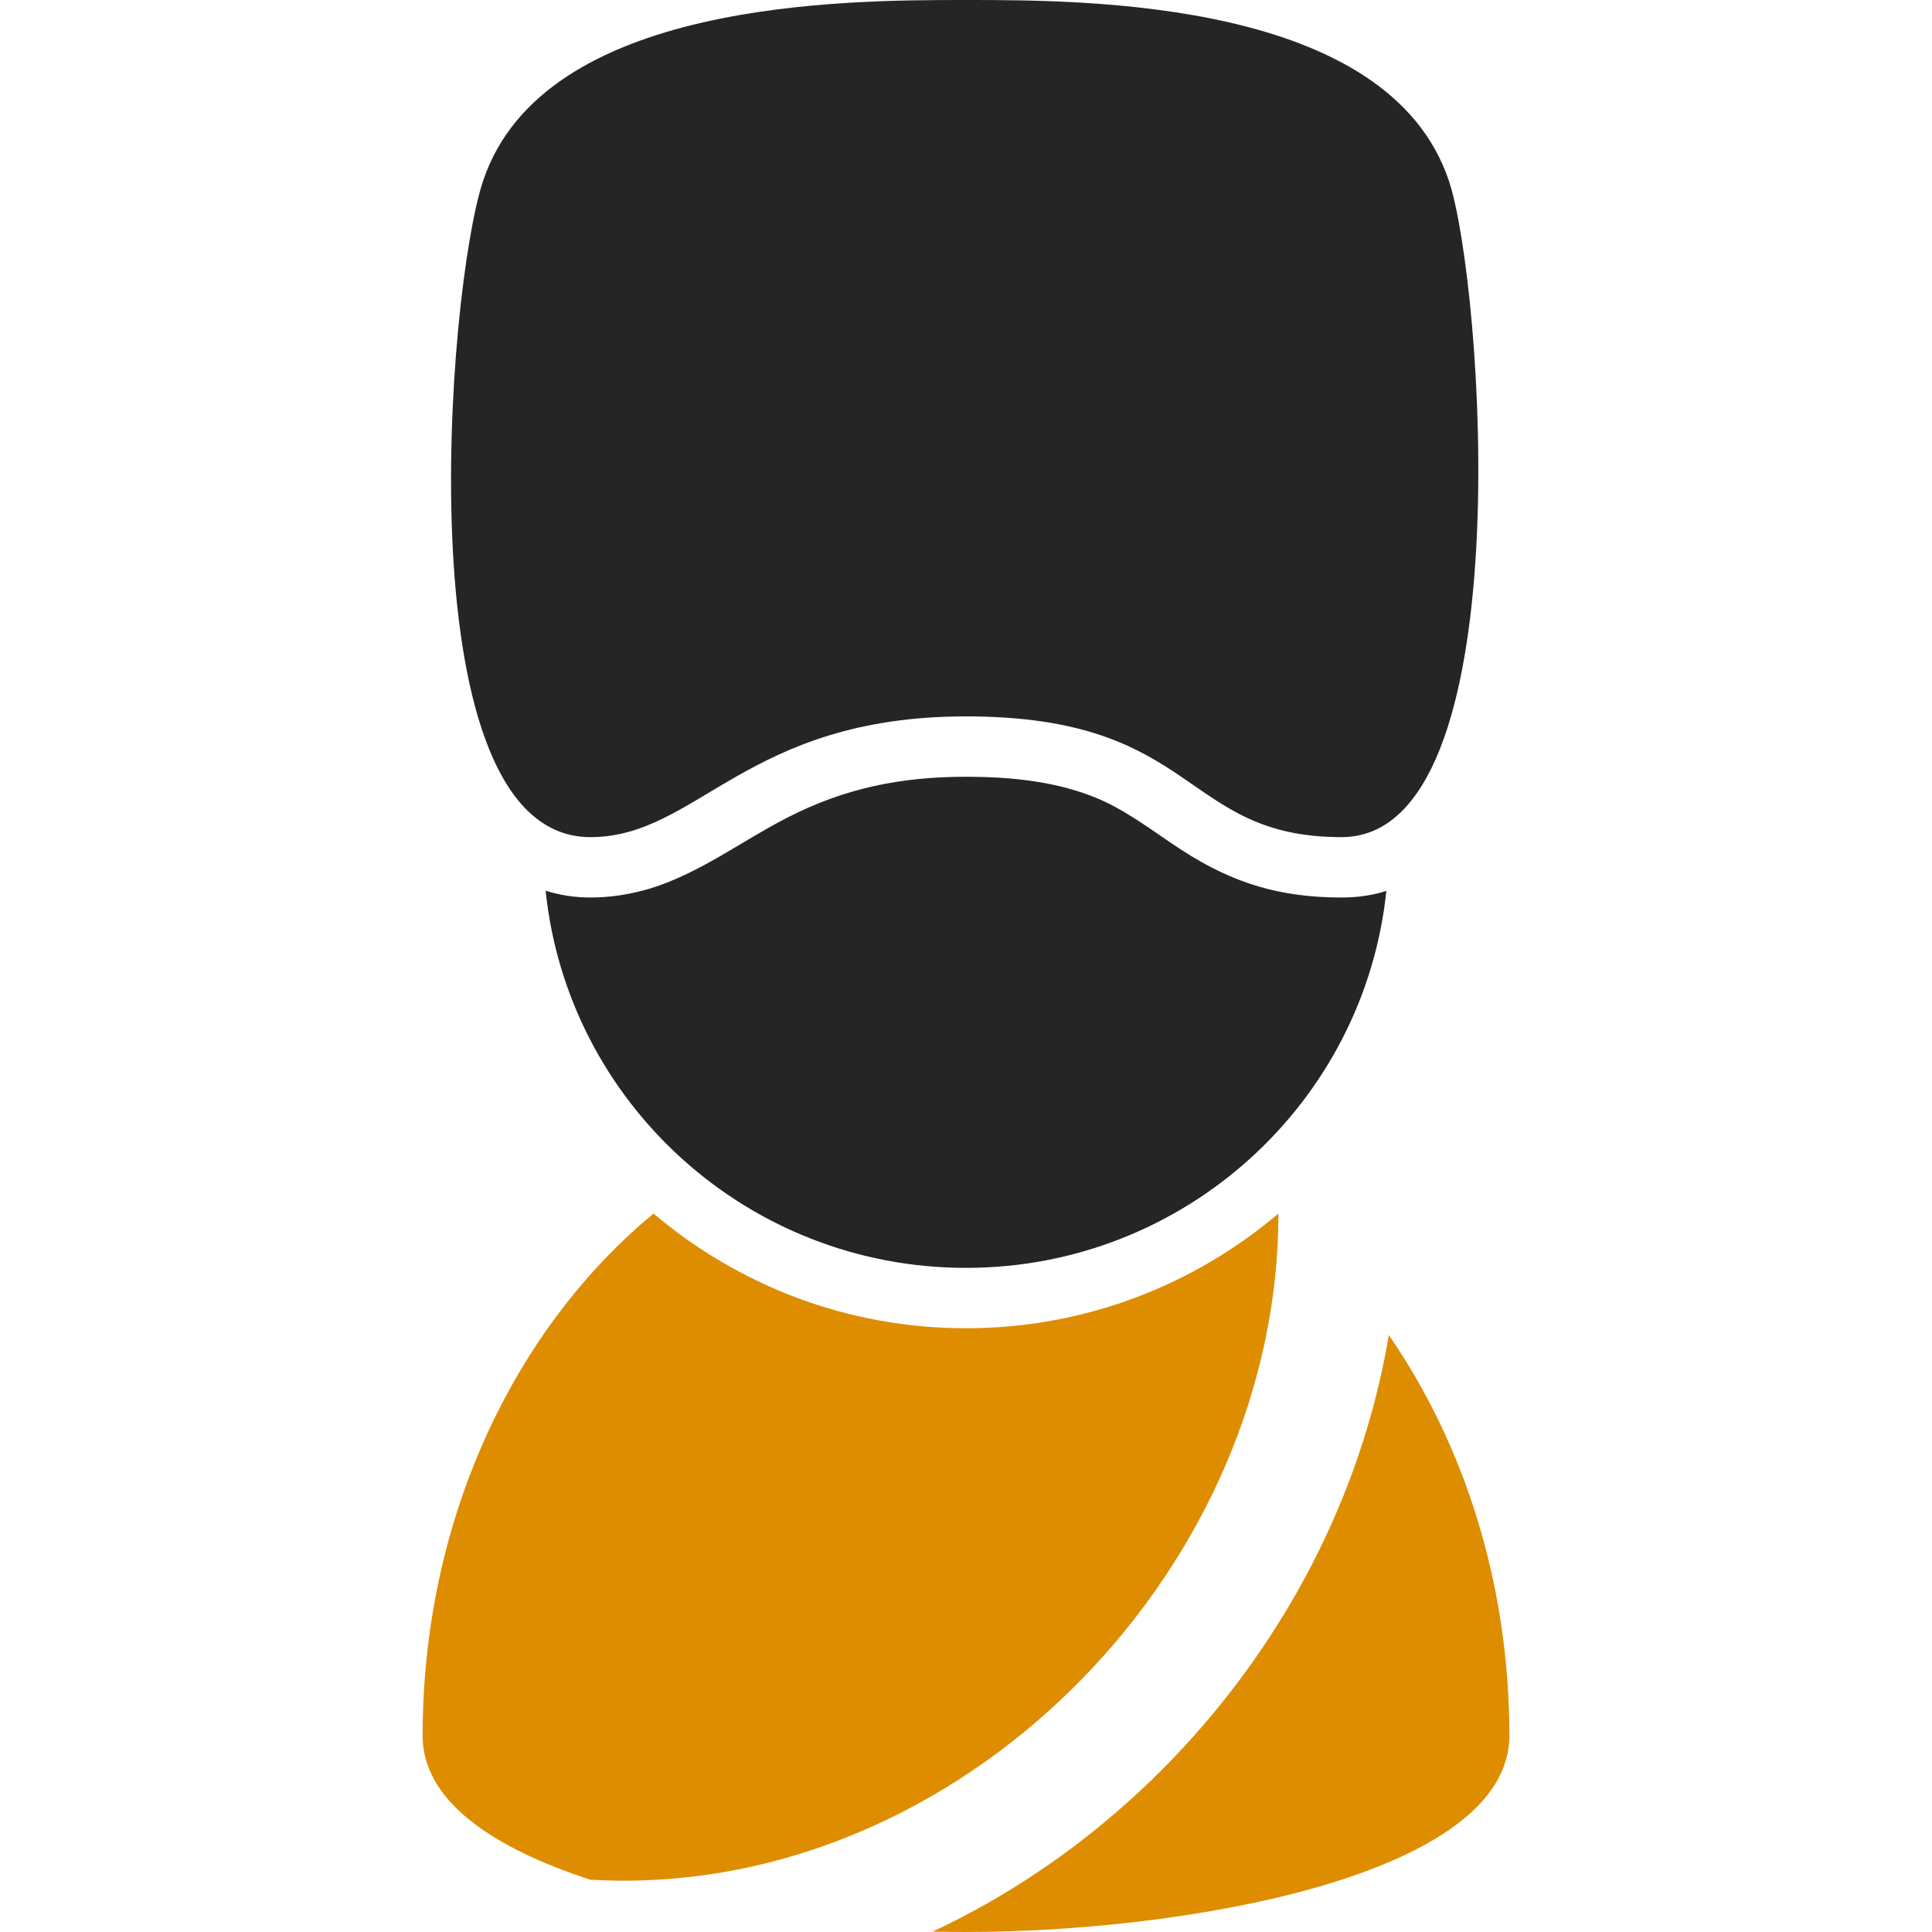 <?xml version="1.0" encoding="UTF-8"?>
<!DOCTYPE svg PUBLIC "-//W3C//DTD SVG 1.1//EN" "http://www.w3.org/Graphics/SVG/1.1/DTD/svg11.dtd">
<svg xmlns="http://www.w3.org/2000/svg" xml:space="preserve" width="1024px" height="1024px" shape-rendering="geometricPrecision" text-rendering="geometricPrecision" image-rendering="optimizeQuality" fill-rule="nonzero" clip-rule="evenodd" viewBox="0 0 10240 10240" xmlns:xlink="http://www.w3.org/1999/xlink">
	<title>guard icon</title>
	<desc>guard icon from the IconExperience.com O-Collection. Copyright by INCORS GmbH (www.incors.com).</desc>
	<path id="curve2" fill="#DE8D00" d="M8000 9199c0,-804 -239,-1543 -639,-2123 -229,1371 -1172,2579 -2418,3162 60,1 119,2 177,2 1152,0 2880,-295 2880,-1041zm-1224 -2767c-447,379 -1025,608 -1656,608 -631,0 -1209,-229 -1656,-608 -740,612 -1224,1623 -1224,2768 0,346 374,595 889,763 59,3 119,5 179,5 1855,0 3468,-1680 3468,-3536z"/>
	<path id="curve1" fill="#252525" d="M7348 4722c-117,1122 -1070,1998 -2228,1998 -1159,0 -2112,-876 -2228,-1999 76,24 156,36 237,36 108,0 214,-17 318,-48 262,-81 482,-250 723,-374 307,-158 605,-218 950,-218 241,0 493,25 716,123 158,71 288,176 433,269 269,174 519,248 842,248 86,0 165,-12 237,-35z"/>
	<path id="curve0" fill="#252525" d="M5120 0c641,0 2240,0 2560,960 180,540 395,3477 -569,3477 -853,0 -750,-640 -1991,-640 -1166,0 -1422,640 -1991,640 -993,0 -761,-2900 -569,-3477 320,-960 1920,-960 2560,-960z"/>
</svg>
